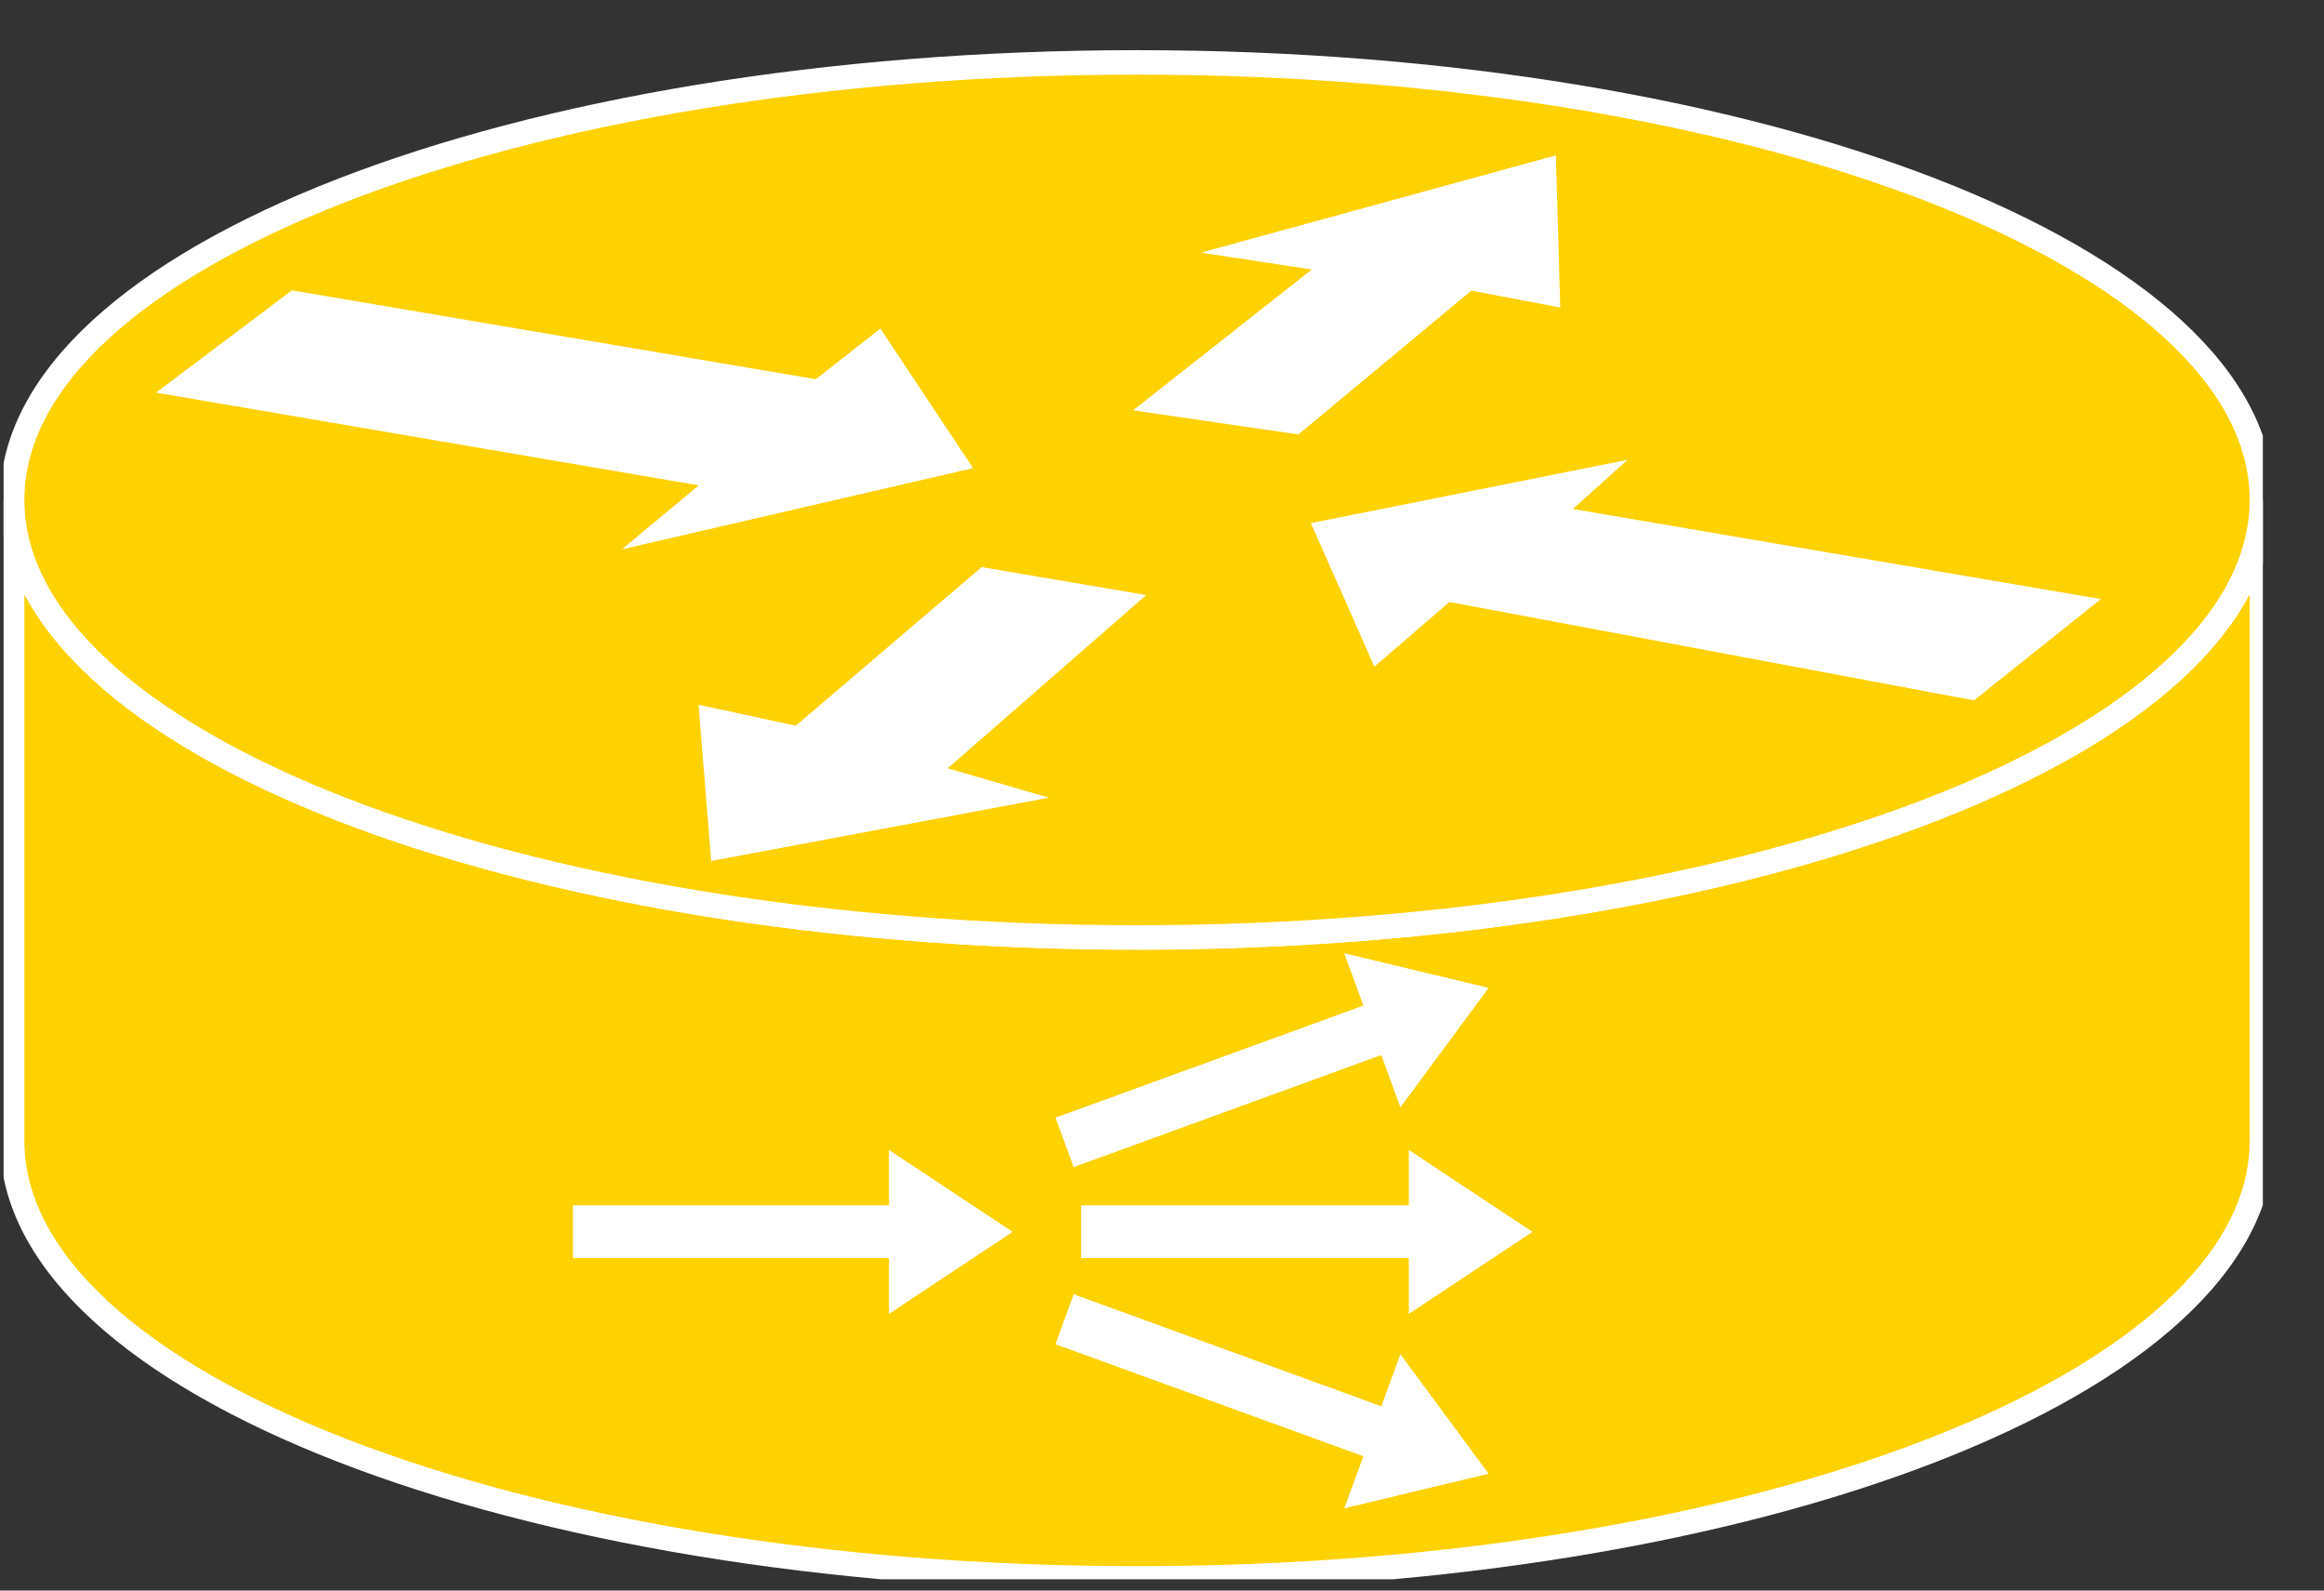 <?xml version="1.0" encoding="UTF-8"?>
<svg xmlns="http://www.w3.org/2000/svg" xmlns:xlink="http://www.w3.org/1999/xlink" width="38pt" height="26pt" viewBox="0 0 38 26" version="1.1">
<rect x="0" y="0" width="38" height="26" fill="#333333" stroke="none"/>
<defs>
<clipPath id="clip1">
  <path d="M 0.059 0.816 L 37 0.816 L 37 25.816 L 0.059 25.816 L 0.059 0.816 Z M 0.059 0.816 "/>
</clipPath>
<clipPath id="clip2">
  <path d="M 0.059 0.816 L 37 0.816 L 37 25.816 L 0.059 25.816 L 0.059 0.816 Z M 0.059 0.816 "/>
</clipPath>
</defs>
<g id="surface0">
<path style=" stroke:none;fill-rule:nonzero;fill:#FED100;fill-opacity:1;" d="M 36.984 8.172 C 36.984 12.121 28.75 15.324 18.594 15.324 C 8.434 15.324 0.199 12.121 0.199 8.172 L 0.199 18.648 C 0.199 22.598 8.434 25.801 18.594 25.801 C 28.75 25.801 36.984 22.598 36.984 18.648 L 36.984 8.172 "/>
<g clip-path="url(#clip1)" clip-rule="nonzero">
<path style="fill:none;stroke-width:0.4;stroke-linecap:butt;stroke-linejoin:miter;stroke:#FFFFFF;stroke-opacity:1;stroke-miterlimit:4;" d="M 36.984 17.828 C 36.984 13.879 28.75 10.676 18.594 10.676 C 8.434 10.676 0.199 13.879 0.199 17.828 L 0.199 7.352 C 0.199 3.402 8.434 0.199 18.594 0.199 C 28.75 0.199 36.984 3.402 36.984 7.352 L 36.984 17.828 Z M 36.984 17.828 " transform="matrix(1,0,0,-1,0,26)"/>
</g>
<path style=" stroke:none;fill-rule:nonzero;fill:#FED100;fill-opacity:1;" d="M 18.594 15.324 C 28.75 15.324 36.984 12.121 36.984 8.172 C 36.984 4.219 28.75 1.02 18.594 1.02 C 8.434 1.02 0.199 4.219 0.199 8.172 C 0.199 12.121 8.434 15.324 18.594 15.324 "/>
<g clip-path="url(#clip2)" clip-rule="nonzero">
<path style="fill:none;stroke-width:0.4;stroke-linecap:butt;stroke-linejoin:miter;stroke:#FFFFFF;stroke-opacity:1;stroke-miterlimit:4;" d="M 18.594 10.676 C 28.75 10.676 36.984 13.879 36.984 17.828 C 36.984 21.781 28.75 24.98 18.594 24.98 C 8.434 24.98 0.199 21.781 0.199 17.828 C 0.199 13.879 8.434 10.676 18.594 10.676 Z M 18.594 10.676 " transform="matrix(1,0,0,-1,0,26)"/>
</g>
<path style=" stroke:none;fill-rule:nonzero;fill:#FFFFFF;fill-opacity:1;" d="M 14.395 5.371 L 15.91 7.652 L 10.168 8.98 L 11.426 7.934 L 2.551 6.418 L 4.773 4.746 L 13.34 6.199 L 14.395 5.371 "/>
<path style=" stroke:none;fill-rule:nonzero;fill:#FFFFFF;fill-opacity:1;" d="M 22.473 10.898 L 21.434 8.551 L 26.613 7.516 L 25.719 8.32 L 34.352 9.793 L 32.277 11.449 L 23.699 9.84 L 22.473 10.898 "/>
<path style=" stroke:none;fill-rule:nonzero;fill:#FFFFFF;fill-opacity:1;" d="M 19.641 4.129 L 25.441 2.539 L 25.512 5.027 L 24.059 4.75 L 21.23 7.102 L 18.527 6.707 L 21.449 4.406 L 19.641 4.129 "/>
<path style=" stroke:none;fill-rule:nonzero;fill:#FFFFFF;fill-opacity:1;" d="M 17.152 13.039 L 11.629 14.074 L 11.422 11.52 L 13.012 11.863 L 16.051 9.27 L 18.742 9.727 L 15.496 12.559 L 17.152 13.039 "/>
<path style=" stroke:none;fill-rule:nonzero;fill:#FFFFFF;fill-opacity:1;" d="M 17.676 20.566 L 23.035 20.566 L 23.035 21.477 L 25.059 20.137 L 23.035 18.797 L 23.035 19.703 L 17.676 19.703 L 17.676 20.566 "/>
<path style=" stroke:none;fill-rule:nonzero;fill:#FFFFFF;fill-opacity:1;" d="M 17.555 19.078 L 22.586 17.246 L 22.898 18.102 L 24.34 16.148 L 21.98 15.582 L 22.293 16.438 L 17.258 18.27 L 17.555 19.078 "/>
<path style=" stroke:none;fill-rule:nonzero;fill:#FFFFFF;fill-opacity:1;" d="M 17.555 21.156 L 22.586 22.988 L 22.898 22.137 L 24.34 24.09 L 21.98 24.656 L 22.293 23.805 L 17.258 21.973 L 17.555 21.156 "/>
<path style=" stroke:none;fill-rule:nonzero;fill:#FFFFFF;fill-opacity:1;" d="M 9.367 20.566 L 14.535 20.566 L 14.535 21.477 L 16.559 20.137 L 14.535 18.797 L 14.535 19.703 L 9.367 19.703 L 9.367 20.566 "/>
</g>
</svg>
